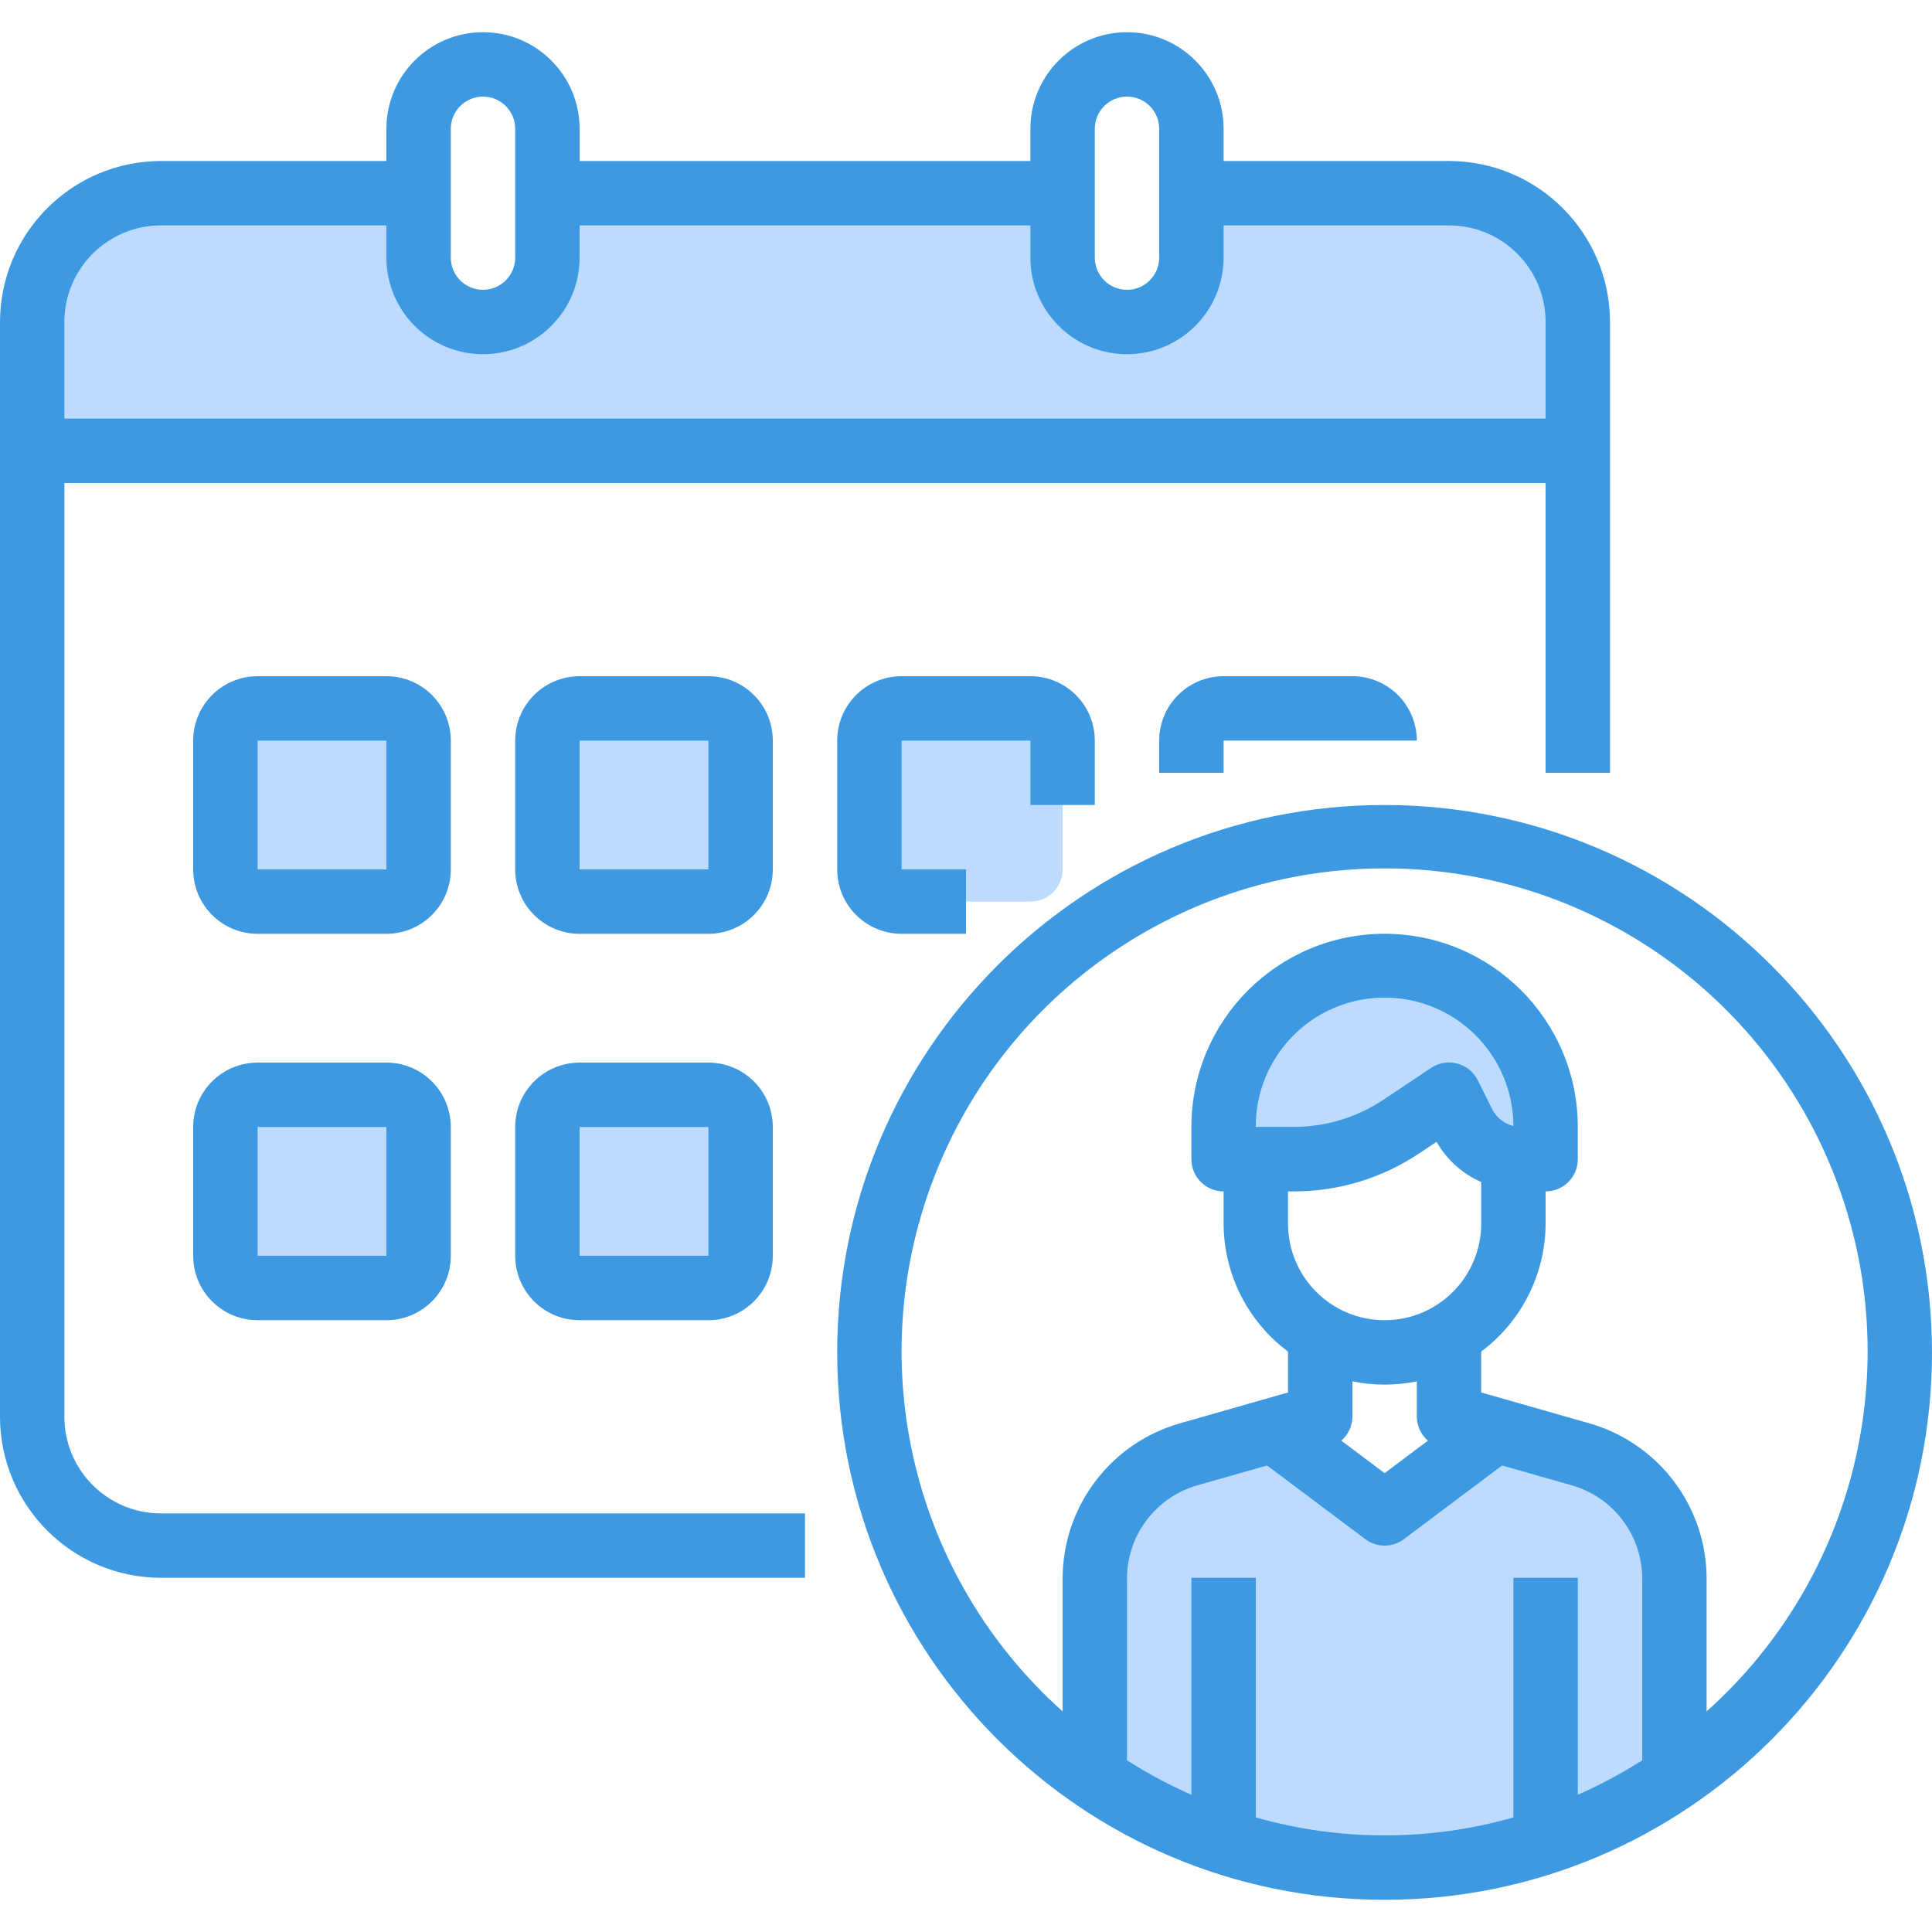 <svg height="480pt" viewBox="0 -8 480 480" width="480pt" xmlns="http://www.w3.org/2000/svg"><g fill="#bddbff"><path d="m64 264h32c4.418 0 8 3.582 8 8v32c0 4.418-3.582 8-8 8h-32c-4.418 0-8-3.582-8-8v-32c0-4.418 3.582-8 8-8zm0 0"/><path d="m144 264h32c4.418 0 8 3.582 8 8v32c0 4.418-3.582 8-8 8h-32c-4.418 0-8-3.582-8-8v-32c0-4.418 3.582-8 8-8zm0 0"/><path d="m224 168h32c4.418 0 8 3.582 8 8v32c0 4.418-3.582 8-8 8h-32c-4.418 0-8-3.582-8-8v-32c0-4.418 3.582-8 8-8zm0 0"/><path d="m144 168h32c4.418 0 8 3.582 8 8v32c0 4.418-3.582 8-8 8h-32c-4.418 0-8-3.582-8-8v-32c0-4.418 3.582-8 8-8zm0 0"/><path d="m64 168h32c4.418 0 8 3.582 8 8v32c0 4.418-3.582 8-8 8h-32c-4.418 0-8-3.582-8-8v-32c0-4.418 3.582-8 8-8zm0 0"/><path d="m392 72v32h-384v-32c0-17.672 14.328-32 32-32h64v16c0 8.836 7.164 16 16 16s16-7.164 16-16v-16h128v16c0 8.836 7.164 16 16 16s16-7.164 16-16v-16h64c17.672 0 32 14.328 32 32zm0 0"/><path d="m392.801 353.359-2.082-.559-19.117-5.52-27.602 20.719-27.602-20.719-21.199 6.078c-10.867 3.105-19.289 11.711-22.16 22.641-.668 2.668-1.02 5.41-1.039 8.16v49.762c43.492 29.414 100.508 29.414 144 0v-49.762c.016-14.297-9.453-26.867-23.199-30.801zm0 0"/><path d="m344 232c22.09 0 40 17.91 40 40v8h-6.078c-.645.027-1.289-.027-1.922-.16-5.359-.578-10.043-3.875-12.398-8.719l-3.602-7.121-11.922 7.922c-7.875 5.281-17.152 8.098-26.637 8.078h-17.441v-8c0-22.09 17.91-40 40-40zm0 0"/></g><path d="m344 192c-75.109 0-136 60.891-136 136s60.891 136 136 136 136-60.891 136-136c-.082-75.074-60.926-135.918-136-136zm-32 251.535v-59.535h-16v53.91c-5.539-2.453-10.891-5.316-16-8.574v-45.176c.023-10.715 7.117-20.129 17.406-23.113l17.395-4.957 24.398 18.309c2.844 2.137 6.758 2.137 9.602 0l24.391-18.309 17.402 4.965c10.289 2.977 17.383 12.391 17.406 23.105v45.176c-5.109 3.258-10.457 6.125-16 8.574v-53.91h-16v59.535c-20.918 5.953-43.082 5.953-64 0zm58.719-176-3.559-7.137c-1.023-2.055-2.883-3.57-5.102-4.16-2.223-.594-4.586-.199-6.5 1.074l-11.902 7.934c-6.566 4.387-14.289 6.727-22.184 6.723h-9.473c-.062-17.676 14.215-32.051 31.887-32.113 17.676-.062 32.051 14.215 32.113 31.887-2.289-.547-4.219-2.074-5.281-4.176zm-49.246 20.465c11.055.008 21.863-3.266 31.055-9.406l4.383-2.922c2.52 4.445 6.41 7.953 11.09 10v10.328c0 13.254-10.746 24-24 24s-24-10.746-24-24v-8zm22.527 48c2.688.004 5.367-.266 8-.801v8.801c.027 2.277 1.031 4.434 2.762 5.922l-10.762 8.078-10.762-8.078c1.73-1.488 2.734-3.645 2.762-5.922v-8.801c2.633.535 5.312.805 8 .801zm80 81.191v-33.031c-.039-17.852-11.855-33.535-29-38.496l-27-7.711v-10.16c10.035-7.492 15.965-19.27 16-31.793v-8c4.418 0 8-3.582 8-8v-8c0-26.508-21.492-48-48-48s-48 21.492-48 48v8c0 4.418 3.582 8 8 8v8c.035 12.523 5.965 24.301 16 31.793v10.16l-26.992 7.711c-17.152 4.957-28.969 20.645-29.008 38.496v33.031c-37.086-33.168-49.855-85.781-32.102-132.262 17.754-46.477 62.348-77.18 112.102-77.18s94.348 30.703 112.102 77.18c17.754 46.48 4.984 99.094-32.102 132.262zm0 0" fill="#3d9ae2"/><path d="m16 344v-232h368v72h16v-112c-.027-22.082-17.918-39.973-40-40h-56v-8c0-13.254-10.746-24-24-24s-24 10.746-24 24v8h-112v-8c0-13.254-10.746-24-24-24s-24 10.746-24 24v8h-56c-22.082.027-39.973 17.918-40 40v272c.027 22.082 17.918 39.973 40 40h160v-16h-160c-13.254 0-24-10.746-24-24zm256-320c0-4.418 3.582-8 8-8s8 3.582 8 8v32c0 4.418-3.582 8-8 8s-8-3.582-8-8zm-160 0c0-4.418 3.582-8 8-8s8 3.582 8 8v32c0 4.418-3.582 8-8 8s-8-3.582-8-8zm-72 24h56v8c0 13.254 10.746 24 24 24s24-10.746 24-24v-8h112v8c0 13.254 10.746 24 24 24s24-10.746 24-24v-8h56c13.254 0 24 10.746 24 24v24h-368v-24c0-13.254 10.746-24 24-24zm0 0" fill="#3d9ae2"/><path d="m112 176c0-8.836-7.164-16-16-16h-32c-8.836 0-16 7.164-16 16v32c0 8.836 7.164 16 16 16h32c8.836 0 16-7.164 16-16zm-48 32v-32h32v32zm0 0" fill="#3d9ae2"/><path d="m192 176c0-8.836-7.164-16-16-16h-32c-8.836 0-16 7.164-16 16v32c0 8.836 7.164 16 16 16h32c8.836 0 16-7.164 16-16zm-48 32v-32h32v32zm0 0" fill="#3d9ae2"/><path d="m272 192v-16c0-8.836-7.164-16-16-16h-32c-8.836 0-16 7.164-16 16v32c0 8.836 7.164 16 16 16h16v-16h-16v-32h32v16zm0 0" fill="#3d9ae2"/><path d="m304 160c-8.836 0-16 7.164-16 16v8h16v-8h48c0-8.836-7.164-16-16-16zm0 0" fill="#3d9ae2"/><path d="m96 256h-32c-8.836 0-16 7.164-16 16v32c0 8.836 7.164 16 16 16h32c8.836 0 16-7.164 16-16v-32c0-8.836-7.164-16-16-16zm-32 48v-32h32v32zm0 0" fill="#3d9ae2"/><path d="m176 256h-32c-8.836 0-16 7.164-16 16v32c0 8.836 7.164 16 16 16h32c8.836 0 16-7.164 16-16v-32c0-8.836-7.164-16-16-16zm-32 48v-32h32v32zm0 0" fill="#3d9ae2"/></svg>